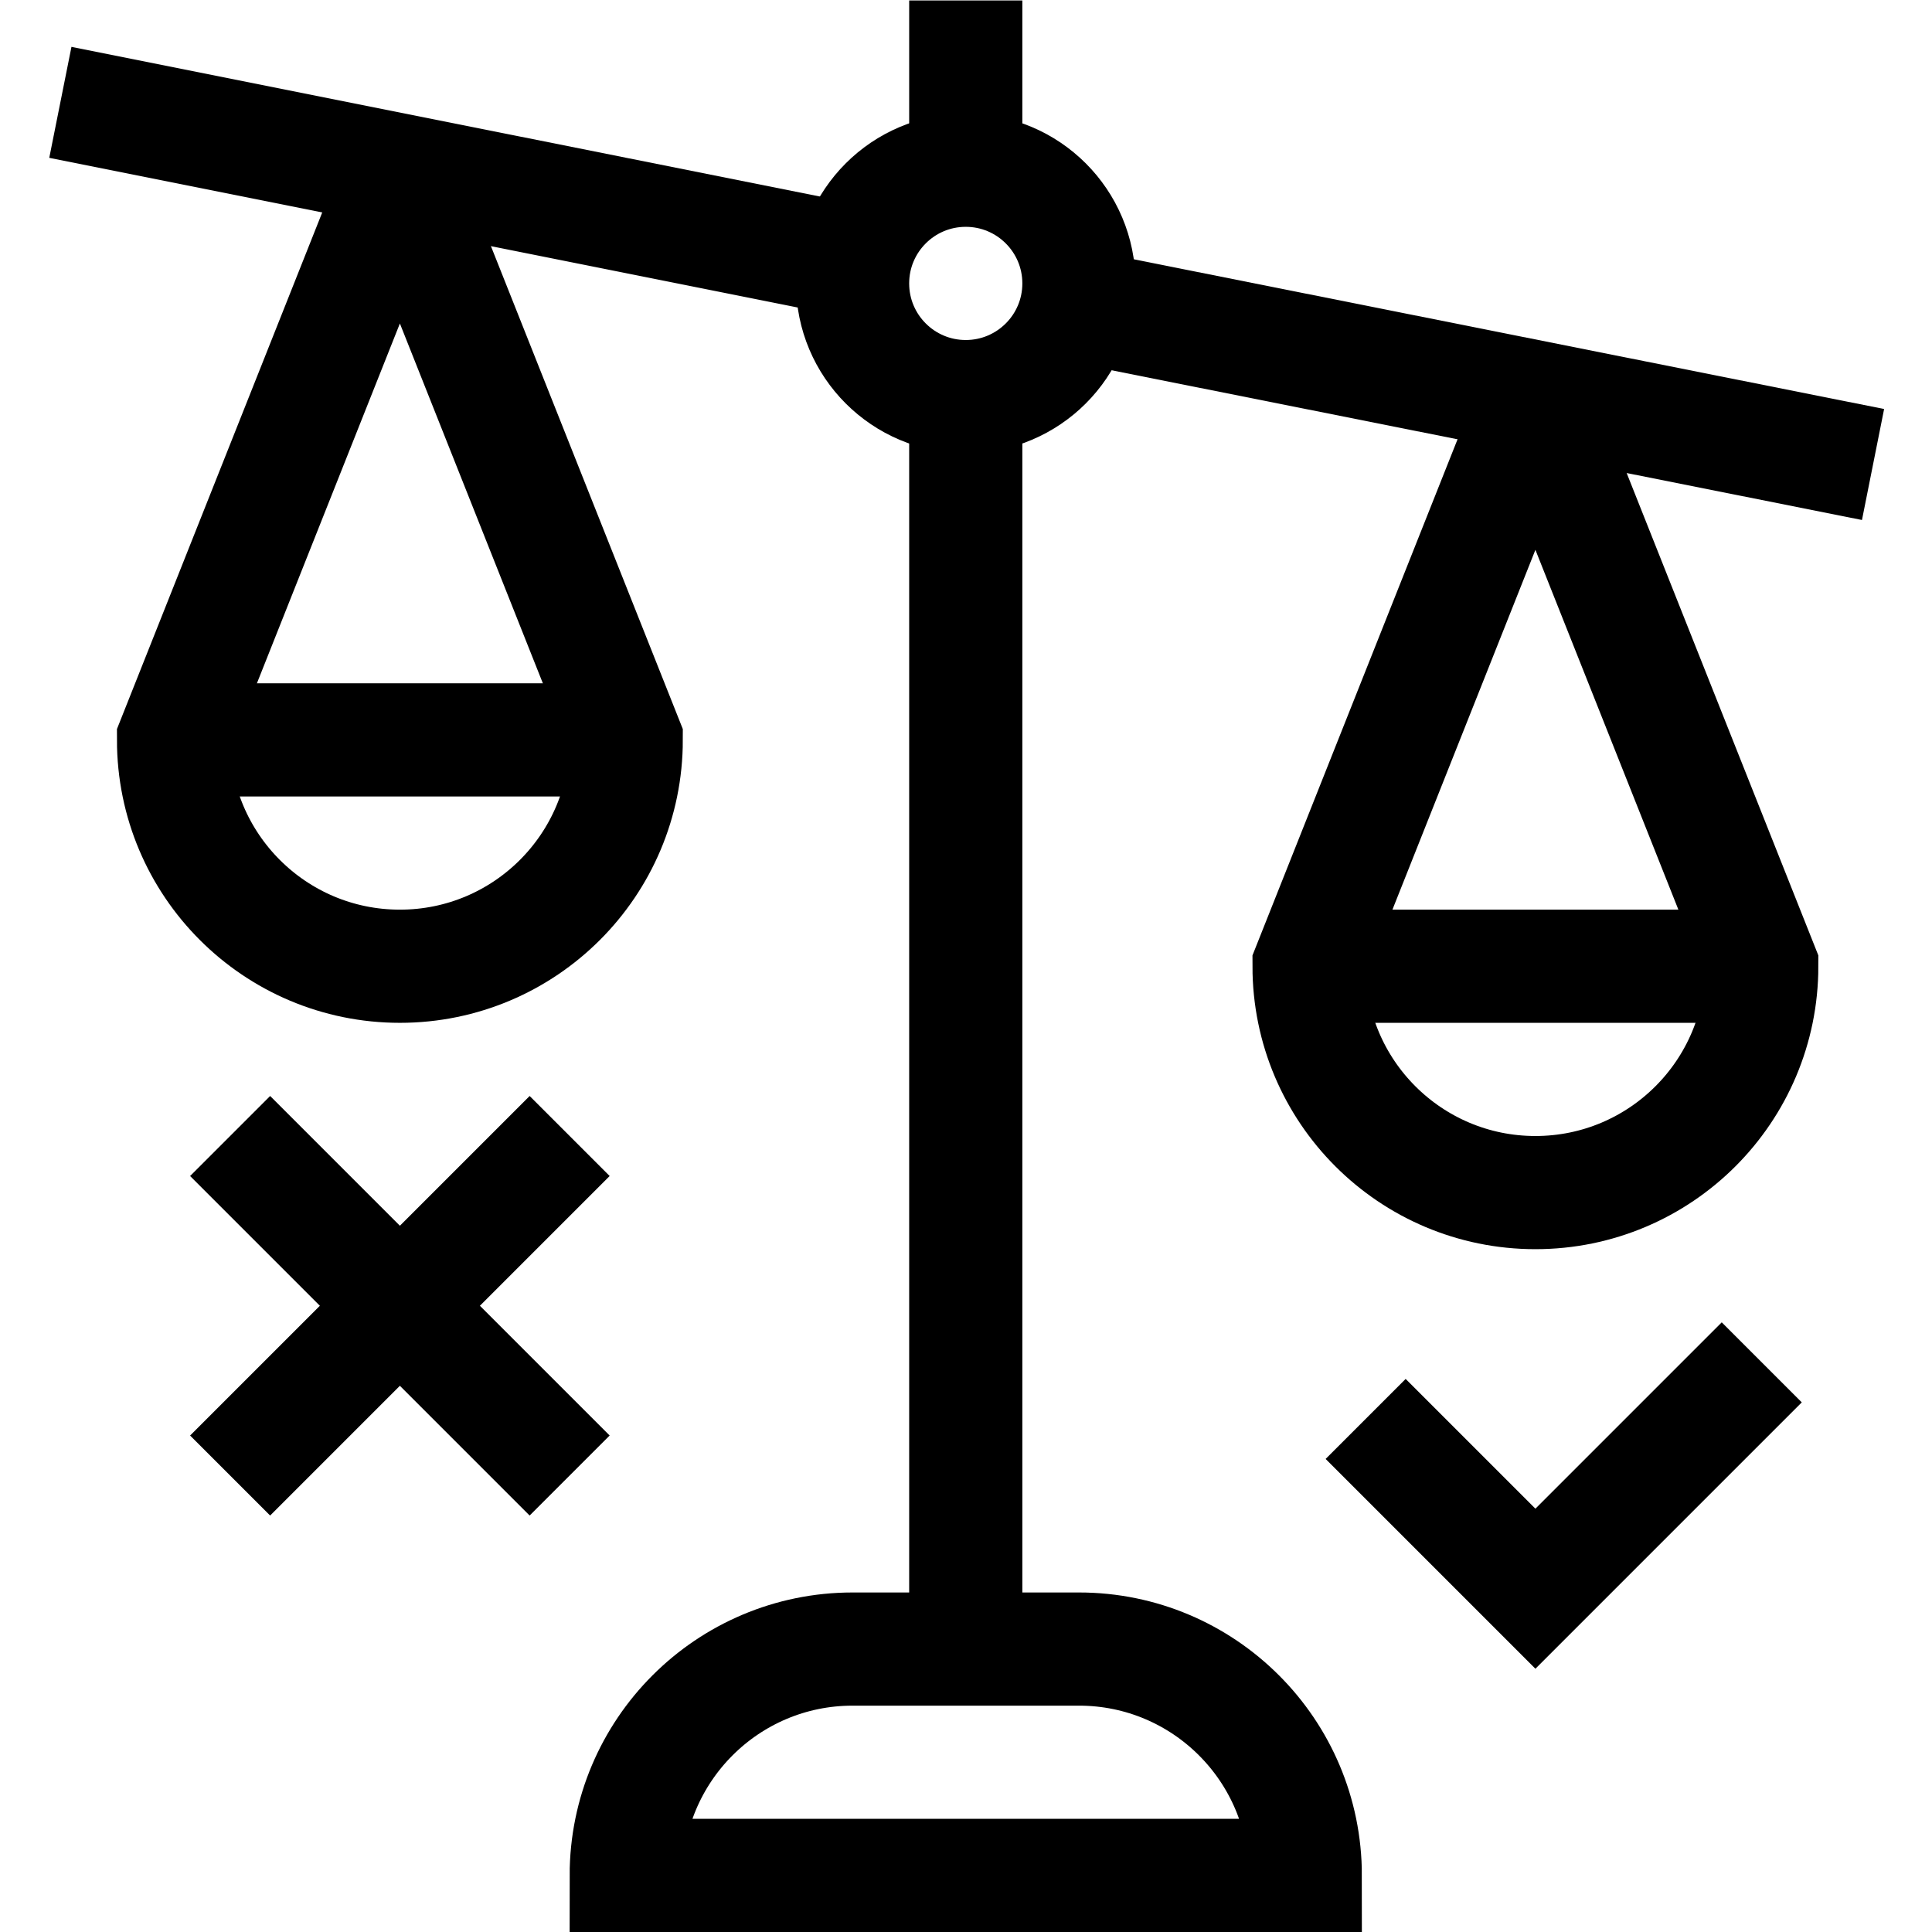 <?xml version="1.0" encoding="UTF-8" standalone="no"?>
<!-- Created with Inkscape (http://www.inkscape.org/) -->

<svg
   version="1.1"
   id="svg2064"
   xml:space="preserve"
   width="682.667"
   height="682.667"
   viewBox="0 0 682.667 682.667"
   xmlns="http://www.w3.org/2000/svg"
   xmlns:svg="http://www.w3.org/2000/svg"><defs
     id="defs2068"><clipPath
       clipPathUnits="userSpaceOnUse"
       id="clipPath2078"><path
         d="M 0,512 H 512 V 0 H 0 Z"
         id="path2076" /></clipPath><clipPath
       clipPathUnits="userSpaceOnUse"
       id="clipPath2094"><path
         d="M 0,512 H 512 V 0 H 0 Z"
         id="path2092" /></clipPath></defs><g
     id="g2070"
     transform="matrix(1.333,0,0,-1.333,0,682.667)"><g
       id="g2072"><g
         id="g2074"
         clip-path="url(#clipPath2078)"><g
           id="g2080"
           transform="translate(256,512)"><path
             d="M 0,0 V -45"
             style="fill:none;stroke:#000000;stroke-width:30;stroke-linecap:butt;stroke-linejoin:miter;stroke-miterlimit:10;stroke-dasharray:none;stroke-opacity:1"
             id="path2082" /></g></g></g><g
       id="g2084"
       transform="translate(256,407.002)"><path
         d="M 0,0 V -332.002"
         style="fill:none;stroke:#000000;stroke-width:30;stroke-linecap:butt;stroke-linejoin:miter;stroke-miterlimit:10;stroke-dasharray:none;stroke-opacity:1"
         id="path2086" /></g><g
       id="g2088"><g
         id="g2090"
         clip-path="url(#clipPath2094)"><g
           id="g2096"
           transform="translate(346,15)"><path
             d="m 0,0 h -180 c 0,33.137 26.863,60 60,60 h 60 C -26.863,60 0,33.137 0,0 Z"
             style="fill:none;stroke:#000000;stroke-width:30;stroke-linecap:butt;stroke-linejoin:miter;stroke-miterlimit:10;stroke-dasharray:none;stroke-opacity:1"
             id="path2098" /></g><g
           id="g2100"
           transform="translate(286,437)"><path
             d="m 0,0 c 0,-16.568 -13.432,-30 -30,-30 -16.568,0 -30,13.432 -30,30 0,16.568 13.432,30 30,30 C -13.432,30 0,16.568 0,0 Z"
             style="fill:none;stroke:#000000;stroke-width:30;stroke-linecap:butt;stroke-linejoin:miter;stroke-miterlimit:10;stroke-dasharray:none;stroke-opacity:1"
             id="path2102" /></g><g
           id="g2104"
           transform="translate(16,485)"><path
             d="M 0,0 210.577,-42.115"
             style="fill:none;stroke:#000000;stroke-width:30;stroke-linecap:butt;stroke-linejoin:miter;stroke-miterlimit:10;stroke-dasharray:none;stroke-opacity:1"
             id="path2106" /></g><g
           id="g2108"
           transform="translate(285.423,431.115)"><path
             d="M 0,0 211.077,-42.115"
             style="fill:none;stroke:#000000;stroke-width:30;stroke-linecap:butt;stroke-linejoin:miter;stroke-miterlimit:10;stroke-dasharray:none;stroke-opacity:1"
             id="path2110" /></g><g
           id="g2112"
           transform="translate(106,467)"><path
             d="m 0,0 -60,-151 c 0,-33.137 26.863,-60 60,-60 33.137,0 60,26.863 60,60 L 0,0"
             style="fill:none;stroke:#000000;stroke-width:30;stroke-linecap:butt;stroke-linejoin:miter;stroke-miterlimit:10;stroke-dasharray:none;stroke-opacity:1"
             id="path2114" /></g><g
           id="g2116"
           transform="translate(46,316)"><path
             d="M 0,0 H 118.959"
             style="fill:none;stroke:#000000;stroke-width:30;stroke-linecap:butt;stroke-linejoin:miter;stroke-miterlimit:10;stroke-dasharray:none;stroke-opacity:1"
             id="path2118" /></g><g
           id="g2120"
           transform="translate(407,407)"><path
             d="m 0,0 -60,-151 c 0,-33.137 26.863,-60 60,-60 33.137,0 60,26.863 60,60 L 0,0"
             style="fill:none;stroke:#000000;stroke-width:30;stroke-linecap:butt;stroke-linejoin:miter;stroke-miterlimit:10;stroke-dasharray:none;stroke-opacity:1"
             id="path2122" /></g><g
           id="g2124"
           transform="translate(347,256)"><path
             d="M 0,0 H 118.959"
             style="fill:none;stroke:#000000;stroke-width:30;stroke-linecap:butt;stroke-linejoin:miter;stroke-miterlimit:10;stroke-dasharray:none;stroke-opacity:1"
             id="path2126" /></g><g
           id="g2128"
           transform="translate(151,211)"><path
             d="M 0,0 -90,-90"
             style="fill:none;stroke:#000000;stroke-width:30;stroke-linecap:butt;stroke-linejoin:miter;stroke-miterlimit:10;stroke-dasharray:none;stroke-opacity:1"
             id="path2130" /></g><g
           id="g2132"
           transform="translate(61,211)"><path
             d="M 0,0 90,-90"
             style="fill:none;stroke:#000000;stroke-width:30;stroke-linecap:butt;stroke-linejoin:miter;stroke-miterlimit:10;stroke-dasharray:none;stroke-opacity:1"
             id="path2134" /></g><g
           id="g2136"
           transform="translate(362,136)"><path
             d="m 0,0 45,-45 60,60"
             style="fill:none;stroke:#000000;stroke-width:30;stroke-linecap:butt;stroke-linejoin:miter;stroke-miterlimit:10;stroke-dasharray:none;stroke-opacity:1"
             id="path2138" /></g></g></g></g></svg>
